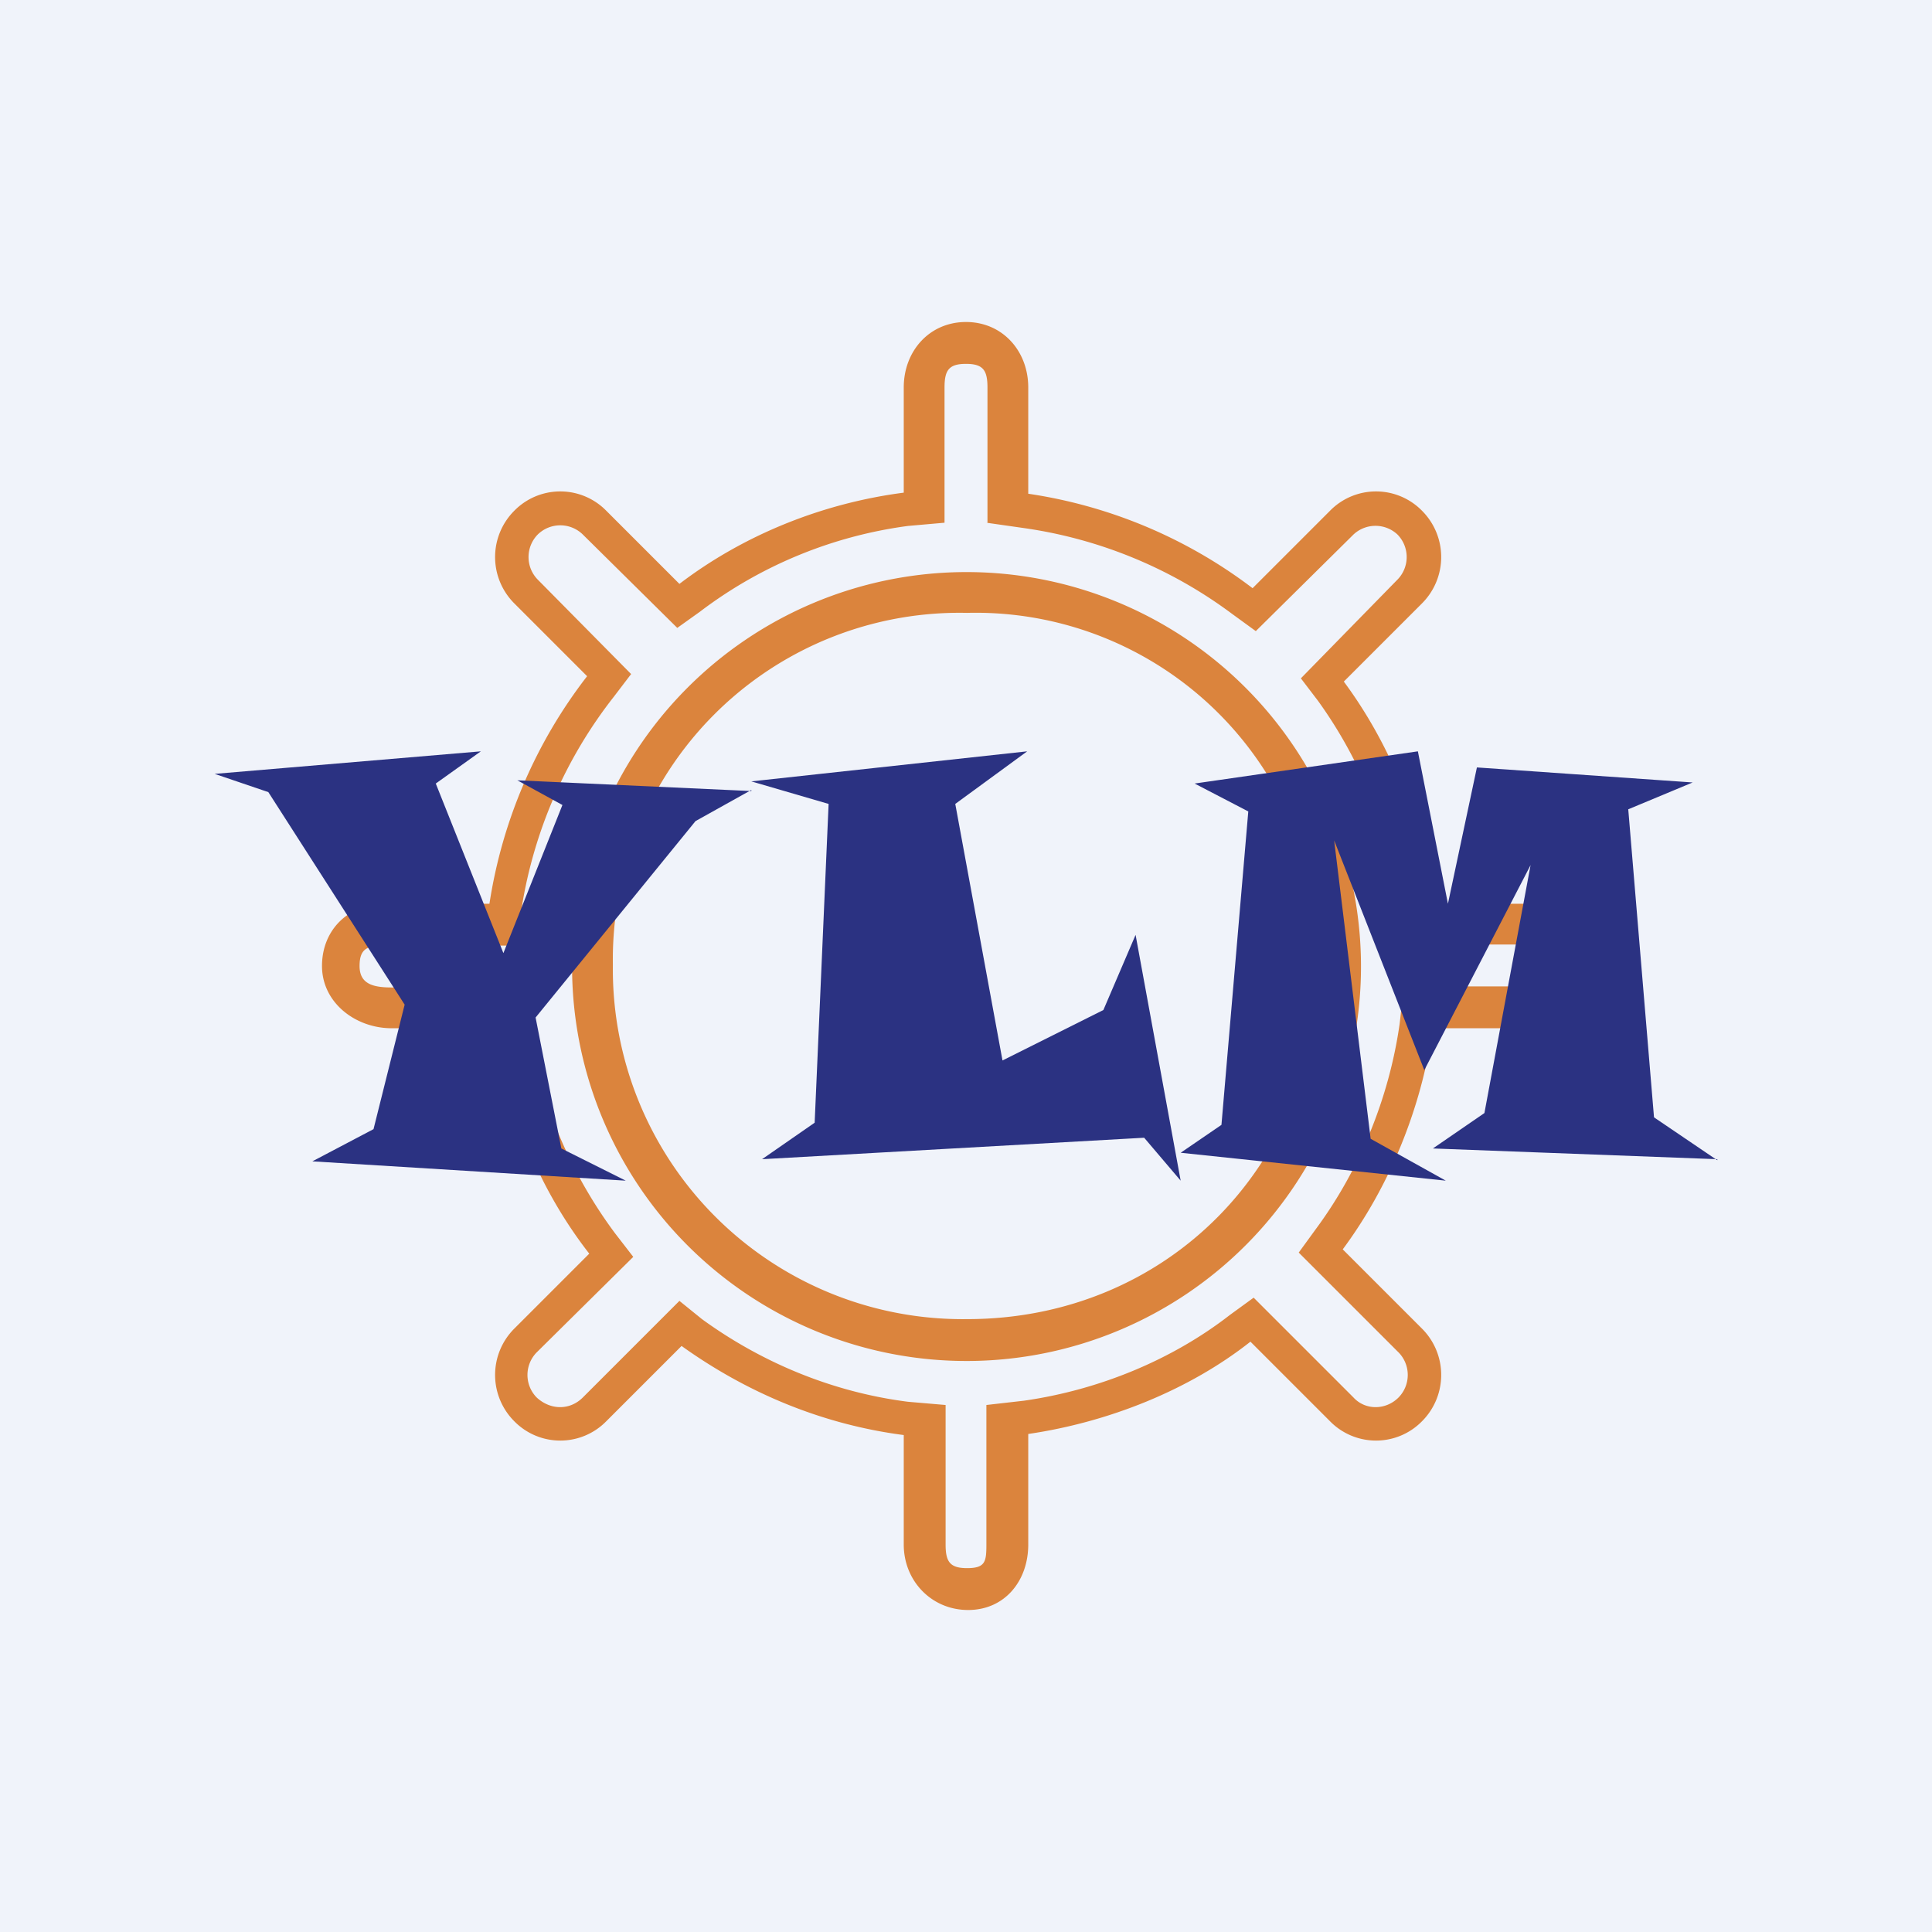 <!-- by TradingView --><svg width="18" height="18" viewBox="0 0 18 18" xmlns="http://www.w3.org/2000/svg"><path fill="#F0F3FA" d="M0 0h18v18H0z"/><path fill-rule="evenodd" d="M9.2 4.87V3.61c0-.16-.04-.22-.2-.22s-.2.06-.2.22v1.26l-.34.03a4.1 4.1 0 0 0-1.94.8l-.21.15-.88-.87a.3.3 0 0 0-.42 0 .3.3 0 0 0 0 .42l.87.88-.16.21a4.28 4.28 0 0 0-.86 1.97l-.03.35H3.59c-.16 0-.24.02-.24.19s.13.2.3.2h1.24l.03.34c.1.71.4 1.4.81 1.95l.17.22-.9.89a.3.3 0 0 0 0 .42c.13.12.31.12.43 0l.9-.9.21.17c.55.4 1.21.68 1.92.77l.35.03v1.3c0 .16.04.22.2.22.17 0 .18-.06.18-.22v-1.3l.35-.04c.7-.1 1.38-.38 1.92-.8l.22-.16.93.93c.11.12.3.12.42 0a.3.3 0 0 0 0-.42l-.93-.93.16-.22c.4-.54.68-1.21.78-1.91l.04-.35h1.31c.17 0 .22-.02.22-.19s-.05-.2-.22-.2h-1.3l-.05-.34a4.2 4.2 0 0 0-.76-1.93l-.16-.21.9-.92a.3.3 0 0 0 0-.42.3.3 0 0 0-.41 0l-.91.9-.22-.16a4.24 4.24 0 0 0-1.94-.8l-.35-.05Zm.38-.27v-.99C9.58 3.27 9.34 3 9 3c-.34 0-.58.27-.58.61v.98c-.77.1-1.5.4-2.09.85l-.68-.68a.6.6 0 0 0-.86 0 .61.61 0 0 0 0 .86l.68.68a4.6 4.6 0 0 0-.91 2.12h-.97c-.34 0-.59.24-.59.58 0 .34.31.58.65.58h.97c.1.77.41 1.51.87 2.1l-.7.7a.61.61 0 0 0 0 .86.6.6 0 0 0 .86 0l.7-.7c.6.43 1.3.73 2.07.83v1.02c0 .34.26.61.6.61.34 0 .56-.27.56-.61v-1.03c.75-.11 1.5-.41 2.07-.86l.74.74a.6.6 0 0 0 .86 0 .61.61 0 0 0 0-.86l-.74-.74c.43-.58.73-1.3.84-2.06h1.04c.34 0 .61-.24.61-.58 0-.34-.27-.58-.6-.58h-1.05c-.1-.76-.4-1.49-.83-2.07l.73-.73a.61.61 0 0 0 0-.86.6.6 0 0 0-.86 0l-.72.72a4.55 4.55 0 0 0-2.09-.88Zm3.1 4.38a3.67 3.67 0 1 1-7.35.05 3.67 3.67 0 0 1 7.35-.05Zm-.39 0c0 1.87-1.42 3.31-3.28 3.31a3.26 3.26 0 0 1-3.3-3.3 3.23 3.23 0 0 1 3.3-3.28 3.2 3.2 0 0 1 3.28 3.27Z" fill="#DB843D"/><path d="m16 10.8-2.65-.1.48-.33.43-2.31-.99 1.91-.84-2.14.34 2.78.7.39-2.47-.26.38-.26.25-2.92-.5-.26 2.08-.3.28 1.42.27-1.27 2.01.14-.6.25.24 2.87.59.4ZM11 11l-.34-.4-3.56.2.49-.34.13-2.97L7 7.28 9.57 7l-.67.49.44 2.39.94-.47.3-.7L11 11ZM7 7.36l-.52.29-1.49 1.83.24 1.22.6.3-2.92-.18.57-.3.29-1.16L2.5 7.38 2 7.21 4.48 7l-.42.3.63 1.58.55-1.38-.42-.23 2.18.1Z" fill="#2B3282"/></svg>